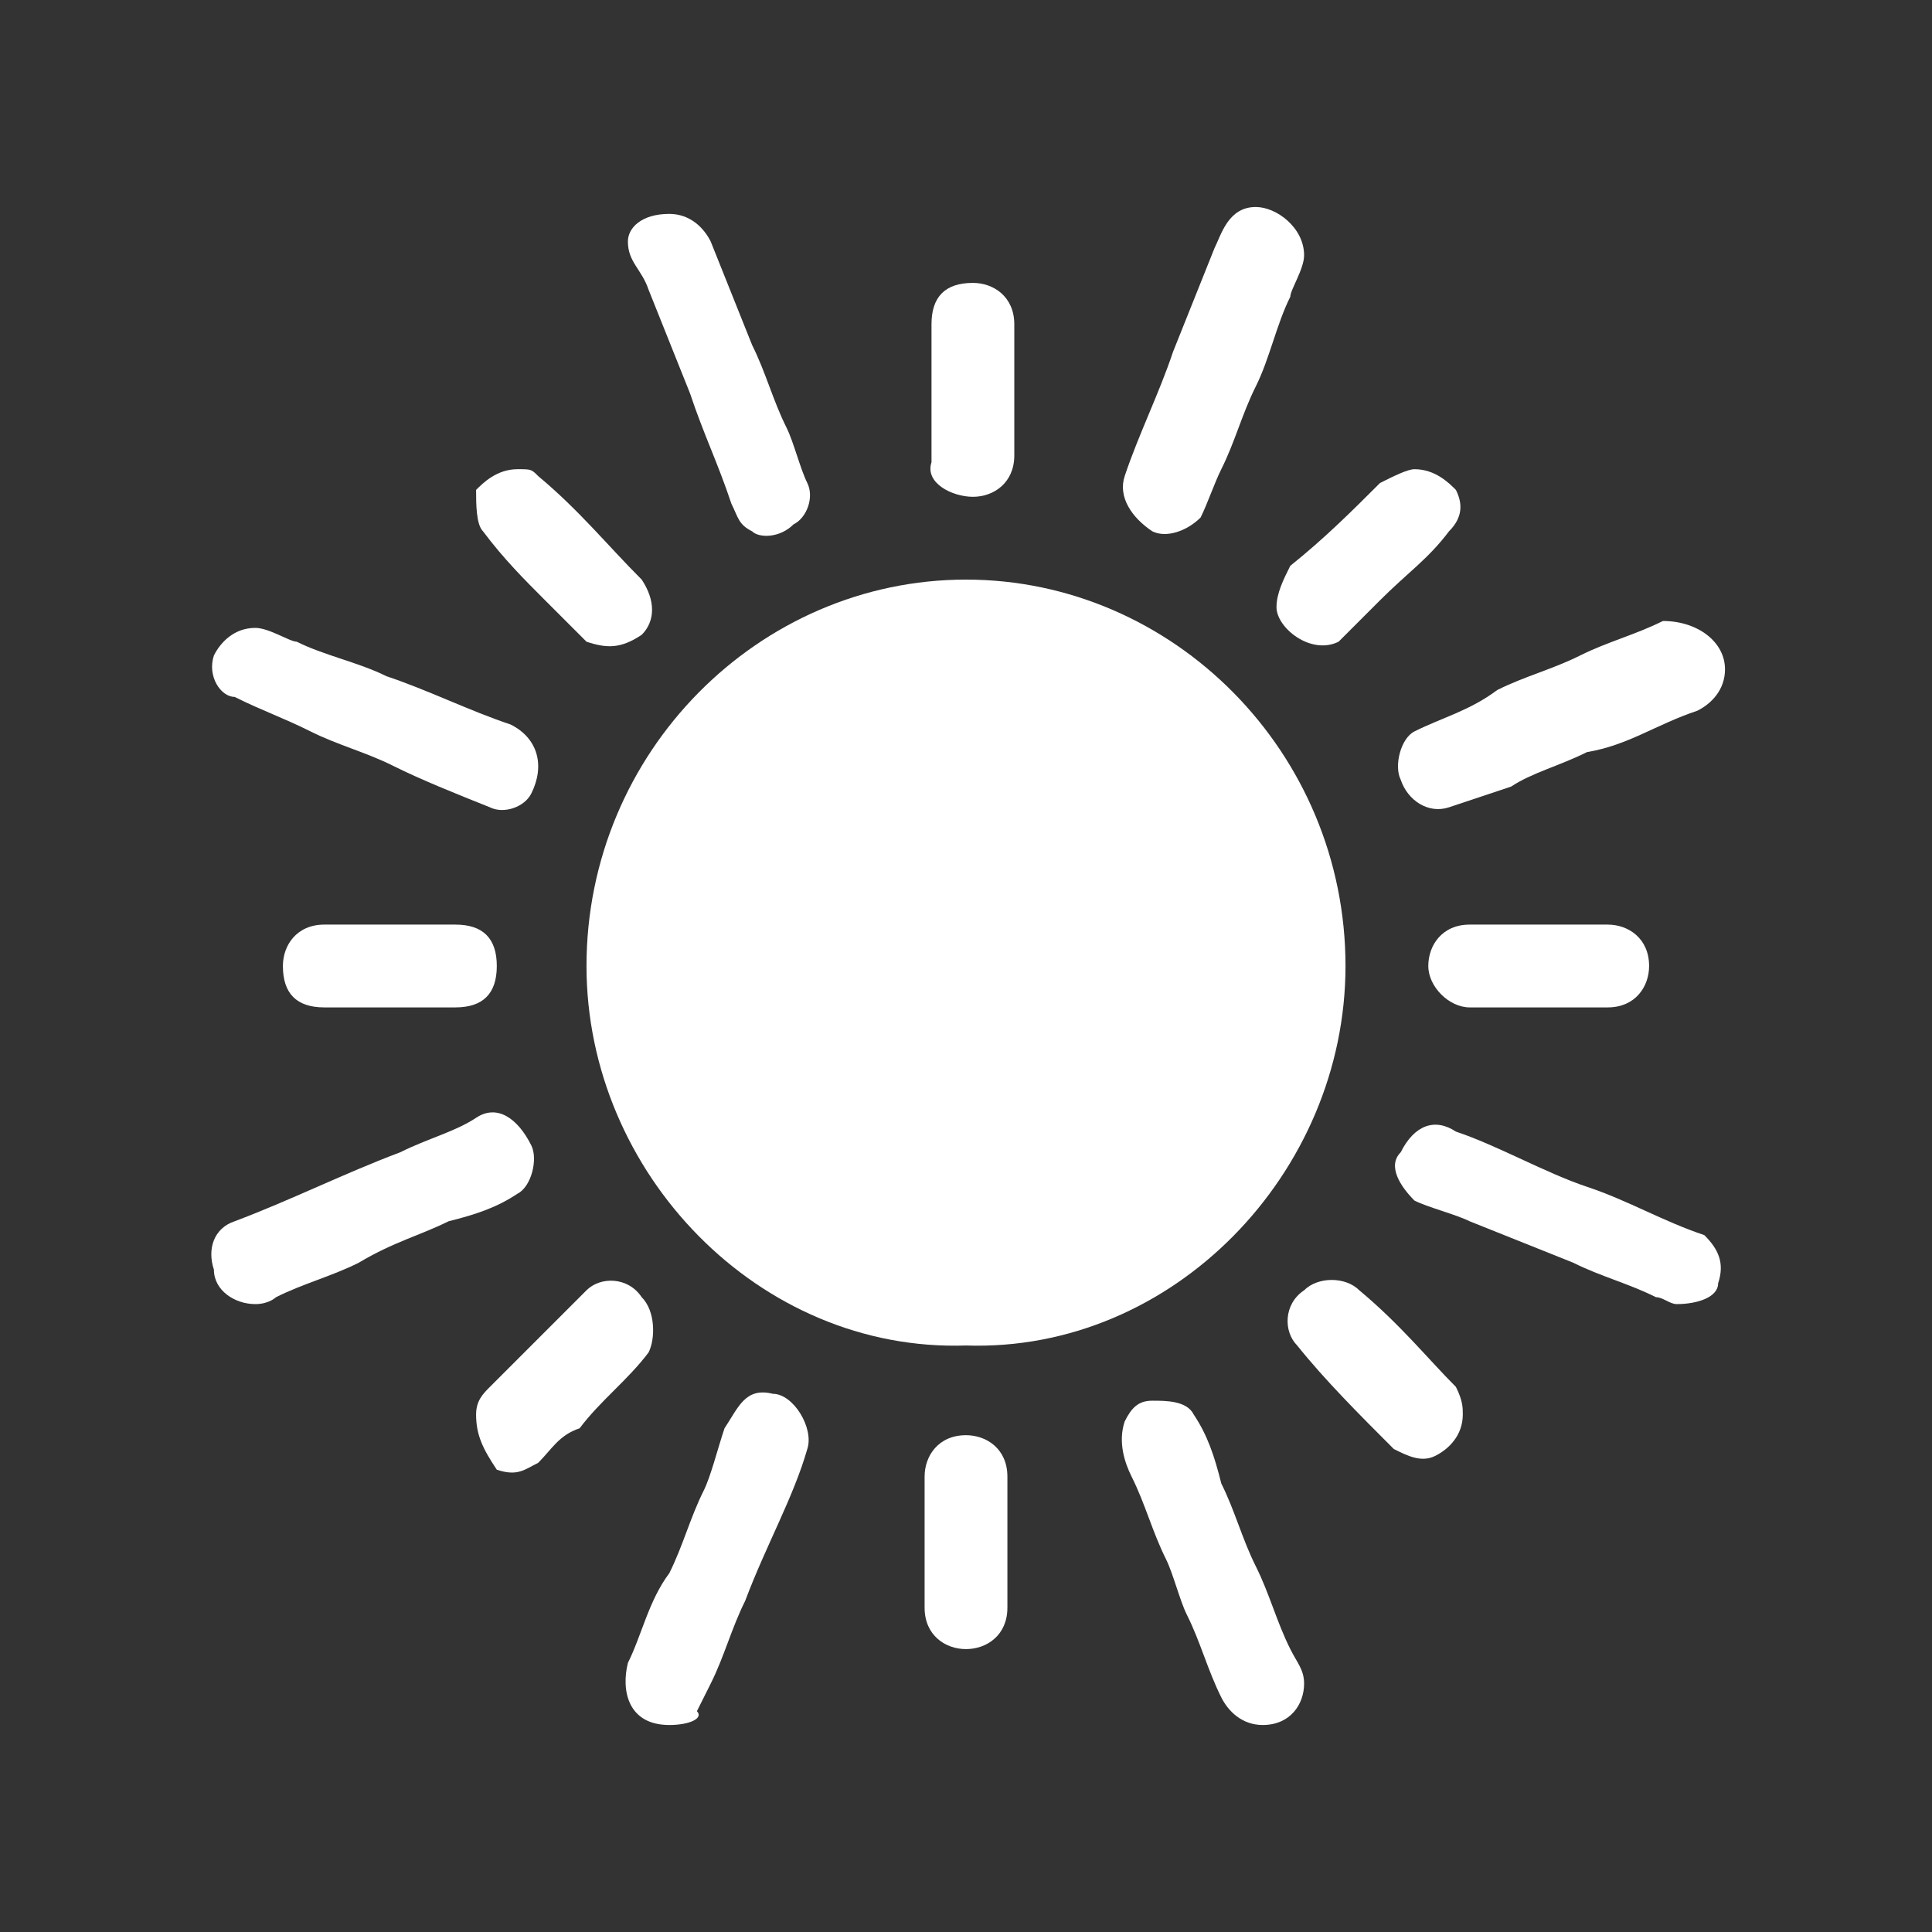 <?xml version="1.0" encoding="utf-8"?>
<!-- Generator: Adobe Illustrator 23.1.0, SVG Export Plug-In . SVG Version: 6.00 Build 0)  -->
<svg version="1.1" id="Layer_1" xmlns="http://www.w3.org/2000/svg" xmlns:xlink="http://www.w3.org/1999/xlink" x="0px" y="0px"
	 viewBox="0 0 28 28" enable-background="new 0 0 28 28" xml:space="preserve">
<rect x="0" y="0" width="28" height="28" fill="#333333" stroke="none"/>
<g display="none">
	<circle display="inline" stroke="#FFFFFF" stroke-miterlimit="10" cx="14" cy="-48" r="30"/>
</g>
<g>
	<path fill="#FFFFFF" d="M14,19.5C11,19.6,8.5,17,8.5,14c0-3.1,2.5-5.6,5.5-5.6s5.5,2.5,5.5,5.6C19.5,17,17,19.6,14,19.5z"/>
	<path fill="#FFFFFF" d="M3.7,18.9c-0.3,0-0.6-0.2-0.6-0.5c-0.1-0.3,0-0.6,0.3-0.7c0.8-0.3,1.6-0.7,2.4-1c0.4-0.2,0.8-0.3,1.1-0.5
		s0.6,0,0.8,0.4c0.1,0.2,0,0.6-0.2,0.7c-0.3,0.2-0.6,0.3-1,0.4c-0.4,0.2-0.8,0.3-1.3,0.6c-0.4,0.2-0.8,0.3-1.2,0.5
		C4,18.8,3.9,18.9,3.7,18.9z"/>
	<path fill="#FFFFFF" d="M24.3,18.9c-0.1,0-0.2-0.1-0.3-0.1c-0.4-0.2-0.8-0.3-1.2-0.5c-0.5-0.2-1-0.4-1.5-0.6
		c-0.2-0.1-0.6-0.2-0.8-0.3c-0.2-0.2-0.4-0.5-0.2-0.7c0.2-0.4,0.5-0.5,0.8-0.3c0.6,0.2,1.3,0.6,1.9,0.8c0.6,0.2,1.1,0.5,1.7,0.7
		c0.2,0.2,0.3,0.4,0.2,0.7C24.9,18.8,24.6,18.9,24.3,18.9z"/>
	<path fill="#FFFFFF" d="M9.7,25c-0.6,0-0.7-0.5-0.6-0.9c0.2-0.4,0.3-0.9,0.6-1.3c0.2-0.4,0.3-0.8,0.5-1.2c0.1-0.2,0.2-0.6,0.3-0.9
		c0.2-0.3,0.3-0.6,0.7-0.5c0.3,0,0.6,0.5,0.5,0.8c-0.2,0.7-0.6,1.4-0.9,2.2c-0.2,0.4-0.3,0.8-0.5,1.2c-0.1,0.2-0.1,0.2-0.2,0.4
		C10.2,24.9,10,25,9.7,25z"/>
	<path fill="#FFFFFF" d="M18.3,25c-0.3,0-0.5-0.2-0.6-0.4c-0.2-0.4-0.3-0.8-0.5-1.2c-0.1-0.2-0.2-0.6-0.3-0.8
		c-0.2-0.4-0.3-0.8-0.5-1.2c-0.1-0.2-0.2-0.5-0.1-0.8c0.1-0.2,0.2-0.3,0.4-0.3c0.2,0,0.5,0,0.6,0.2c0.2,0.3,0.3,0.6,0.4,1
		c0.2,0.4,0.3,0.8,0.5,1.2s0.3,0.8,0.5,1.2c0.1,0.2,0.2,0.3,0.2,0.5C18.9,24.7,18.7,25,18.3,25z"/>
	<path fill="#FFFFFF" d="M18.9,3.7c0,0.2-0.2,0.5-0.2,0.6c-0.2,0.4-0.3,0.9-0.5,1.3C18,6,17.9,6.4,17.7,6.8
		c-0.1,0.2-0.2,0.5-0.3,0.7c-0.2,0.2-0.5,0.3-0.7,0.2c-0.3-0.2-0.5-0.5-0.4-0.8c0.2-0.6,0.5-1.2,0.7-1.8c0.2-0.5,0.4-1,0.6-1.5
		C17.7,3.4,17.8,3,18.2,3C18.5,3,18.9,3.3,18.9,3.7z"/>
	<path fill="#FFFFFF" d="M9.7,3.1c0.3,0,0.5,0.2,0.6,0.4c0.2,0.5,0.4,1,0.6,1.5c0.2,0.4,0.3,0.8,0.5,1.2c0.1,0.2,0.2,0.6,0.3,0.8
		c0.1,0.2,0,0.5-0.2,0.6c-0.2,0.2-0.5,0.2-0.6,0.1c-0.2-0.1-0.2-0.2-0.3-0.4c-0.2-0.6-0.4-1-0.6-1.6c-0.2-0.5-0.4-1-0.6-1.5
		C9.3,3.9,9.1,3.8,9.1,3.5C9.1,3.3,9.3,3.1,9.7,3.1z"/>
	<path fill="#FFFFFF" d="M25,9.7c0,0.3-0.2,0.5-0.4,0.6c-0.6,0.2-1,0.5-1.6,0.6c-0.4,0.2-0.8,0.3-1.1,0.5c-0.3,0.1-0.6,0.2-0.9,0.3
		s-0.6-0.1-0.7-0.4c-0.1-0.2,0-0.6,0.2-0.7c0.4-0.2,0.8-0.3,1.2-0.6c0.4-0.2,0.8-0.3,1.2-0.5c0.4-0.2,0.8-0.3,1.2-0.5
		C24.6,9,25,9.3,25,9.7z"/>
	<path fill="#FFFFFF" d="M3.7,9.1c0.2,0,0.5,0.2,0.6,0.2c0.4,0.2,0.9,0.3,1.3,0.5c0.6,0.2,1.2,0.5,1.8,0.7c0.4,0.2,0.5,0.6,0.3,1
		c-0.1,0.2-0.4,0.3-0.6,0.2c-0.5-0.2-1-0.4-1.4-0.6c-0.4-0.2-0.8-0.3-1.2-0.5c-0.4-0.2-0.7-0.3-1.1-0.5c-0.2,0-0.4-0.3-0.3-0.6
		C3.2,9.3,3.4,9.1,3.7,9.1z"/>
	<path fill="#FFFFFF" d="M7.5,6.8c0.2,0,0.2,0,0.3,0.1c0.6,0.5,1,1,1.5,1.5c0.2,0.3,0.2,0.6,0,0.8C9,9.4,8.8,9.4,8.5,9.3
		C8.3,9.1,8.1,8.9,7.9,8.7C7.6,8.4,7.3,8.1,7,7.7C6.9,7.6,6.9,7.3,6.9,7.1C7,7,7.2,6.8,7.5,6.8z"/>
	<path fill="#FFFFFF" d="M6.9,20.5c0-0.2,0.1-0.3,0.2-0.4c0.5-0.5,1-1,1.4-1.4c0.2-0.2,0.6-0.2,0.8,0.1c0.2,0.2,0.2,0.6,0.1,0.8
		c-0.3,0.4-0.7,0.7-1,1.1C8.1,20.8,8,21,7.8,21.2c-0.2,0.1-0.3,0.2-0.6,0.1C7,21,6.9,20.8,6.9,20.5z"/>
	<path fill="#FFFFFF" d="M20.5,6.8c0.3,0,0.5,0.2,0.6,0.3c0.1,0.2,0.1,0.4-0.1,0.6c-0.3,0.4-0.6,0.6-1,1c-0.2,0.2-0.4,0.4-0.6,0.6
		c-0.4,0.2-0.9-0.2-0.9-0.5c0-0.2,0.1-0.4,0.2-0.6C19.2,7.8,19.6,7.4,20,7C20.2,6.9,20.4,6.8,20.5,6.8z"/>
	<path fill="#FFFFFF" d="M21.2,20.5c0,0.3-0.2,0.5-0.4,0.6c-0.2,0.1-0.4,0-0.6-0.1c-0.5-0.5-1-1-1.4-1.5c-0.2-0.2-0.2-0.6,0.1-0.8
		c0.2-0.2,0.6-0.2,0.8,0c0.6,0.5,1,1,1.4,1.4C21.2,20.3,21.2,20.4,21.2,20.5z"/>
	<path fill="#FFFFFF" d="M5.7,14.6c-0.3,0-0.6,0-1,0S4.1,14.4,4.1,14c0-0.3,0.2-0.6,0.6-0.6c0.6,0,1.2,0,1.9,0
		c0.4,0,0.6,0.2,0.6,0.6S7,14.6,6.6,14.6C6.4,14.6,6,14.6,5.7,14.6z"/>
	<path fill="#FFFFFF" d="M22.3,13.4c0.3,0,0.6,0,1,0c0.3,0,0.6,0.2,0.6,0.6c0,0.3-0.2,0.6-0.6,0.6c-0.6,0-1.4,0-2,0
		c-0.3,0-0.6-0.3-0.6-0.6s0.2-0.6,0.6-0.6C21.7,13.4,22,13.4,22.3,13.4z"/>
	<path fill="#FFFFFF" d="M14.6,22.3c0,0.3,0,0.6,0,1s-0.3,0.6-0.6,0.6s-0.6-0.2-0.6-0.6c0-0.6,0-1.3,0-1.9c0-0.3,0.2-0.6,0.6-0.6
		c0.3,0,0.6,0.2,0.6,0.6c0,0.2,0,0.3,0,0.5C14.6,22,14.6,22.1,14.6,22.3L14.6,22.3z"/>
	<path fill="#FFFFFF" d="M13.5,5.7c0-0.3,0-0.6,0-1s0.2-0.6,0.6-0.6c0.3,0,0.6,0.2,0.6,0.6c0,0.6,0,1.3,0,1.9c0,0.4-0.3,0.6-0.6,0.6
		S13.4,7,13.5,6.7C13.5,6.4,13.5,6,13.5,5.7z"/>
</g>
</svg>
